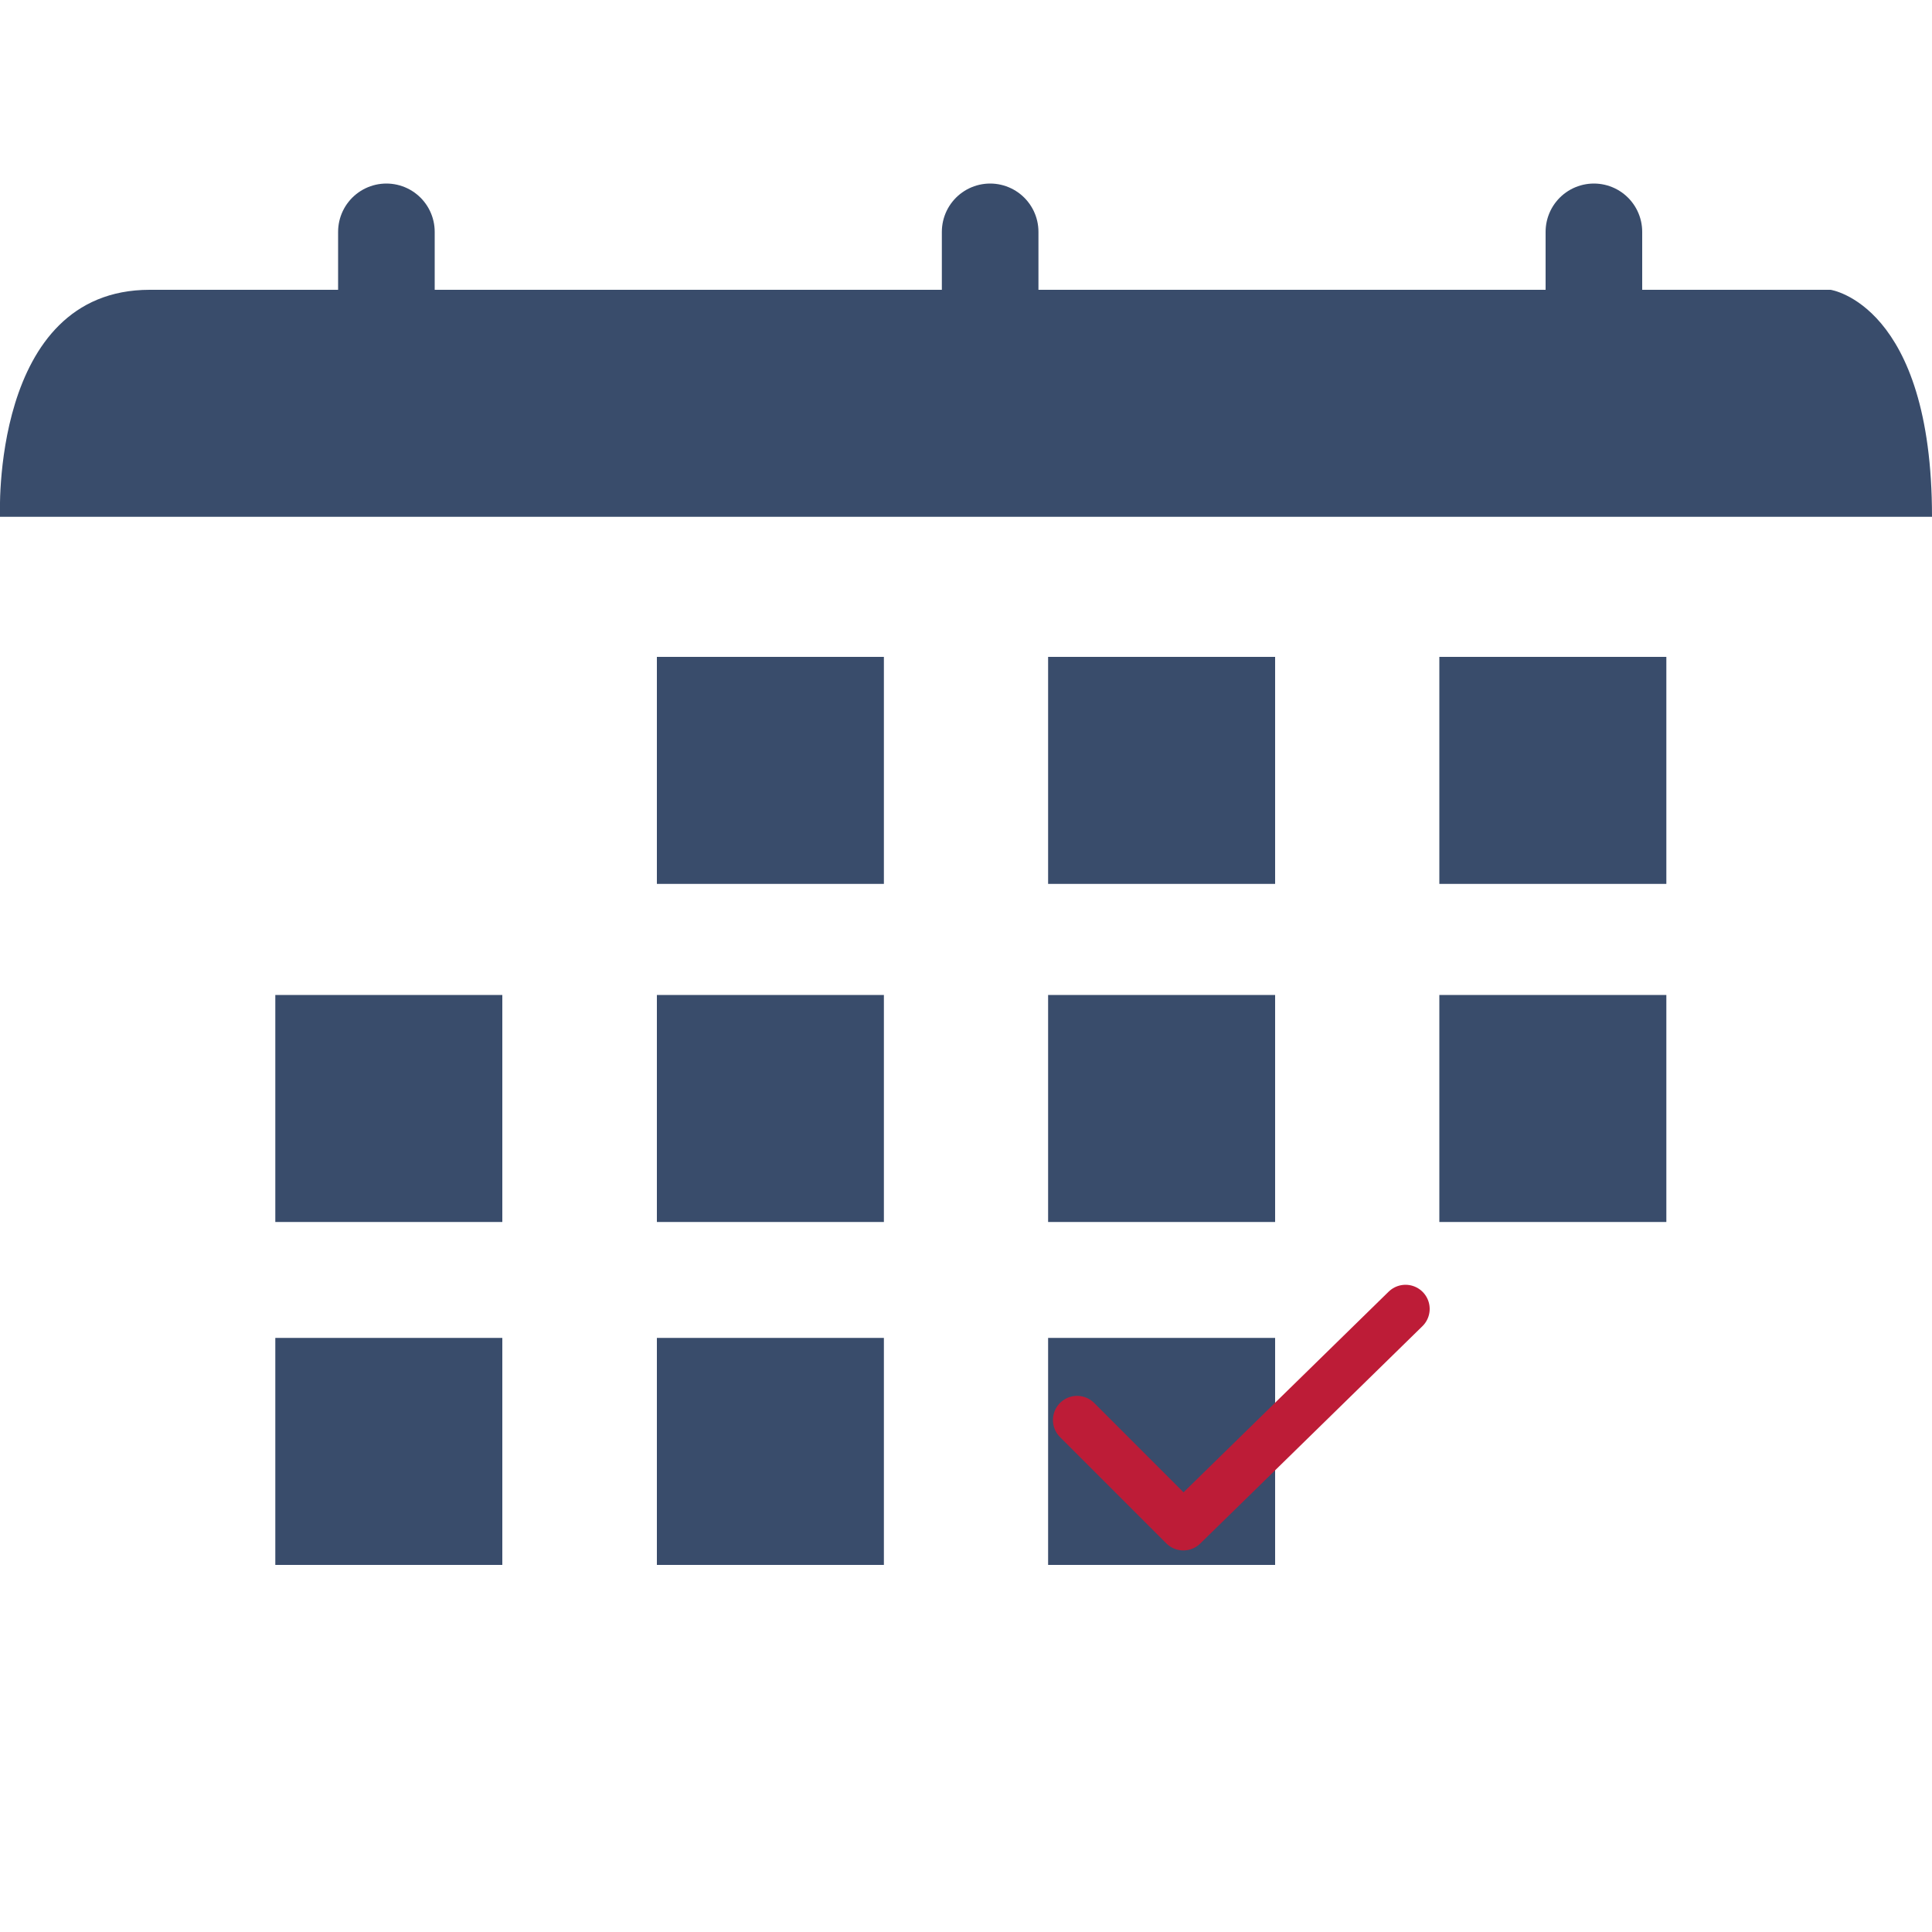 <?xml version="1.0" encoding="utf-8"?>
<!-- Generator: Adobe Illustrator 24.0.2, SVG Export Plug-In . SVG Version: 6.00 Build 0)  -->
<svg version="1.1" id="Capa_1" xmlns="http://www.w3.org/2000/svg" xmlns:xlink="http://www.w3.org/1999/xlink" x="0px" y="0px"
	 viewBox="0 0 40 40" style="enable-background:new 0 0 40 40;" xml:space="preserve">
<style type="text/css">
	.st0{fill:#394C6B;}
	.st1{fill:none;stroke:#394C6B;stroke-width:2;stroke-linecap:round;stroke-miterlimit:10;}
	.st2{fill:none;stroke:#BD1C37;stroke-linecap:round;stroke-linejoin:round;stroke-miterlimit:10;}
</style>
<g id="Capa_2_1_">
	<rect x="13.6" y="13.6" class="st0" width="4.7" height="4.7"/>
	<rect x="21.7" y="13.6" class="st0" width="4.7" height="4.7"/>
	<rect x="29.8" y="13.6" class="st0" width="4.7" height="4.7"/>
	<rect x="13.6" y="20.6" class="st0" width="4.7" height="4.7"/>
	<rect x="5.7" y="20.6" class="st0" width="4.7" height="4.7"/>
	<rect x="21.7" y="20.6" class="st0" width="4.7" height="4.7"/>
	<rect x="29.8" y="20.6" class="st0" width="4.7" height="4.7"/>
	<rect x="13.6" y="27.7" class="st0" width="4.7" height="4.7"/>
	<rect x="21.7" y="27.7" class="st0" width="4.7" height="4.7"/>
	<rect x="5.7" y="27.7" class="st0" width="4.7" height="4.7"/>
	<path class="st0" d="M0,10.7c0,0-0.2-4.7,3.1-4.7s34.8,0,34.8,0S40,6.3,40,10.7H0z"/>
</g>
<g id="Capa_4">
	<line class="st1" x1="8" y1="4.8" x2="8" y2="9.6"/>
	<line class="st1" x1="20.5" y1="4.8" x2="20.5" y2="9.6"/>
	<line class="st1" x1="33" y1="4.8" x2="33" y2="9.6"/>
</g>
<g id="Capa_3">
	<polyline class="st2" points="22.3,29.4 24.5,31.6 29.1,27.1 	"/>
</g>
</svg>

